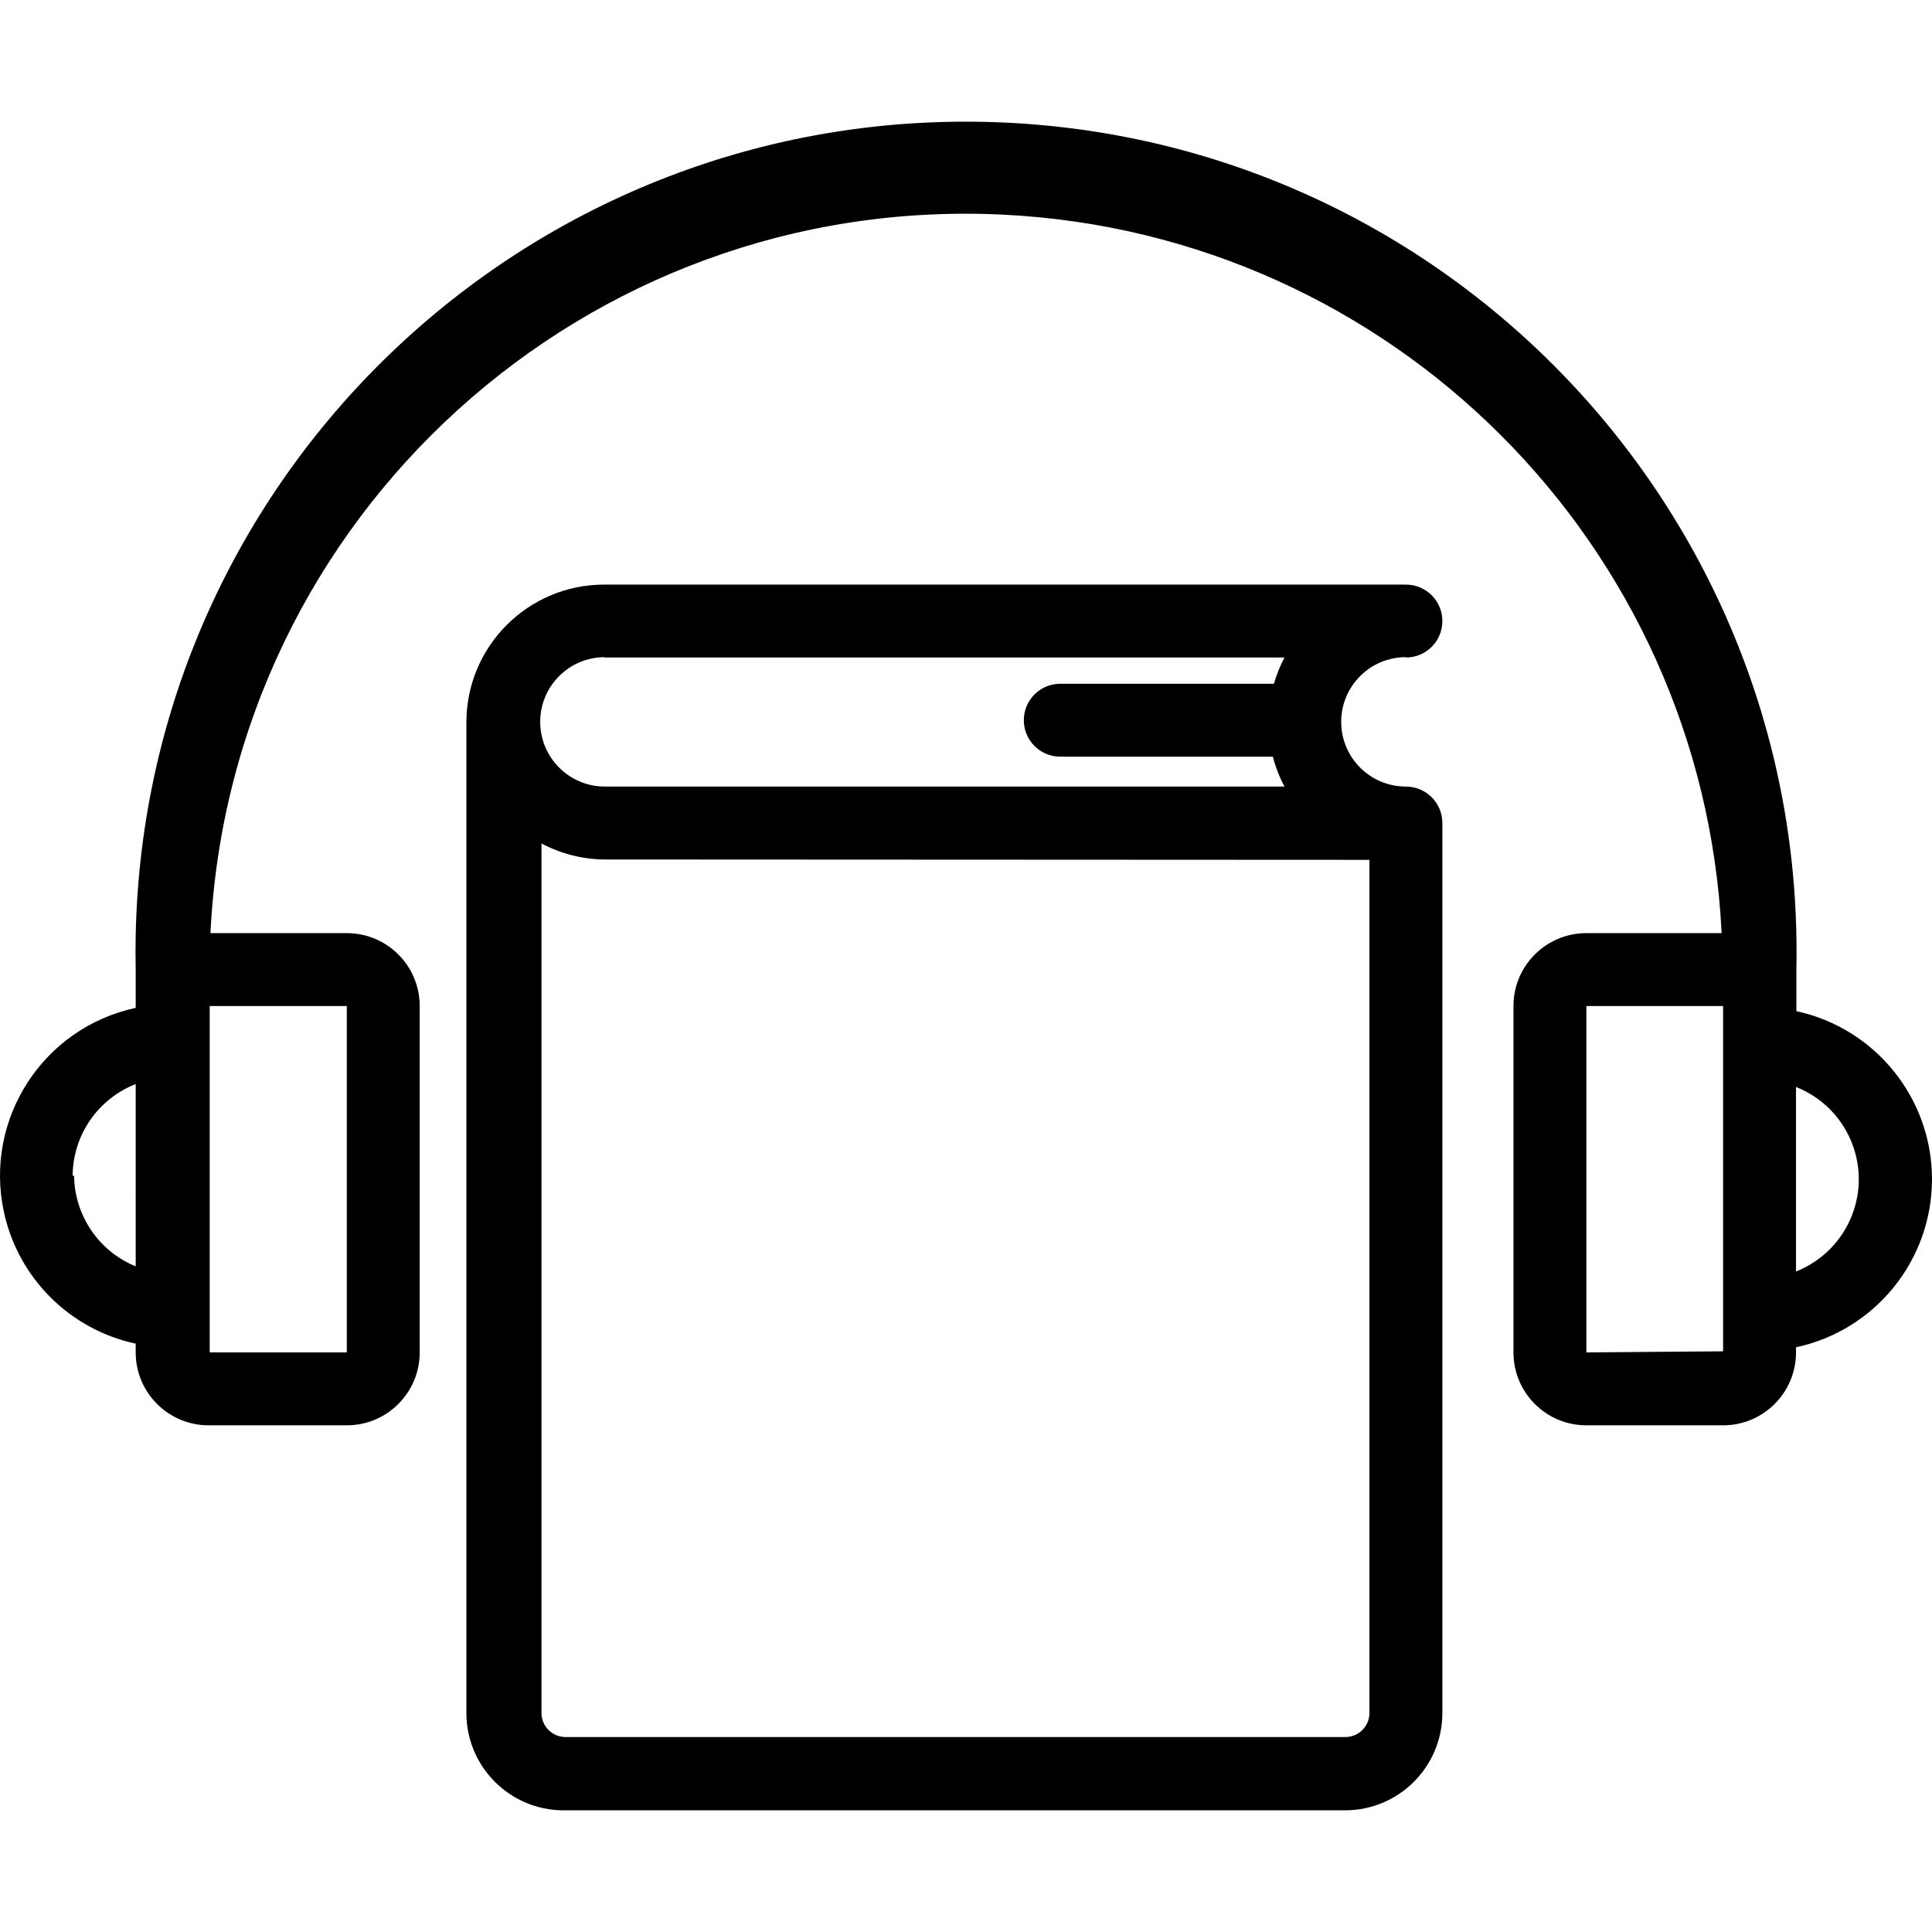 <?xml version="1.0" encoding="iso-8859-1"?>
<!-- Generator: Adobe Illustrator 19.0.0, SVG Export Plug-In . SVG Version: 6.00 Build 0)  -->
<svg version="1.1" id="Capa_1" xmlns="http://www.w3.org/2000/svg" xmlns:xlink="http://www.w3.org/1999/xlink" x="0px" y="0px"
	 viewBox="0 0 423.936 423.936" style="enable-background:new 0 0 423.936 423.936;" xml:space="preserve">
<g>
	<g>
		<path d="M308.496,172.596c-7.842,0-14.2-6.358-14.2-14.2c0-7.842,6.358-14.2,14.2-14.2v0.08c4.418,0,8-3.582,8-8s-3.582-8-8-8
			h-176c-16.639,0.044-30.116,13.521-30.16,30.16v217.44c-0.002,11.797,9.559,21.362,21.356,21.364c0.135,0,0.269-0.001,0.404-0.004
			h171.12c11.734-0.044,21.236-9.546,21.28-21.28v-195.36C316.496,176.177,312.914,172.596,308.496,172.596z M132.736,144.196
			l-0.24,0.08h149.36c-0.972,1.834-1.75,3.764-2.32,5.76h-46.88c-4.418,0-8,3.582-8,8s3.582,8,8,8h46.64
			c0.597,2.278,1.456,4.48,2.56,6.56h-149.12c-7.842,0-14.2-6.358-14.2-14.2C118.536,150.553,124.894,144.196,132.736,144.196z
			 M300.496,375.876c0,2.916-2.364,5.28-5.28,5.28h-171.12c-2.916,0-5.28-2.364-5.28-5.28v-190.8c4.358,2.321,9.222,3.53,14.16,3.52
			l167.52,0.08V375.876z"/>
	</g>
</g>
<g>
	<g>
		<path d="M394.176,221.876v-9.12c2.109-100.626-77.755-183.909-178.382-186.018S31.885,104.493,29.776,205.119
			c-0.053,2.545-0.053,5.091,0,7.637v8.4c-20.346,4.37-33.298,24.406-28.928,44.752c3.113,14.494,14.435,25.815,28.928,28.928v1.92
			c0,8.837,7.163,16,16,16h30.32c8.837,0,16-7.163,16-16v-76c0-8.837-7.163-16-16-16h-29.92
			c4.499-91.569,82.377-162.153,173.946-157.654c85.274,4.19,153.464,72.38,157.654,157.654h-29.68c-8.837,0-16,7.163-16,16v76
			c0,8.837,7.163,16,16,16h30c8.837,0,16-7.163,16-16v-1.12c17.391-3.731,29.821-19.093,29.84-36.88
			C423.925,240.993,411.536,225.639,394.176,221.876z M29.776,262.756c-0.023,0.346-0.023,0.694,0,1.04v14.08
			c-8.104-3.315-13.432-11.165-13.52-19.92l-0.32,0.08c0.044-8.922,5.53-16.913,13.84-20.16V262.756z M76.096,220.756v76h-30.08v-76
			H76.096z M378.096,288.516v8l-30,0.24v-76h30V288.516z M406.346,266.746c-2.212,5.603-6.647,10.038-12.25,12.25v-40.48
			C405.274,242.928,410.759,255.567,406.346,266.746z"/>
	</g>
</g>
<g>
</g>
<g>
</g>
<g>
</g>
<g>
</g>
<g>
</g>
<g>
</g>
<g>
</g>
<g>
</g>
<g>
</g>
<g>
</g>
<g>
</g>
<g>
</g>
<g>
</g>
<g>
</g>
<g>
</g>
</svg>
